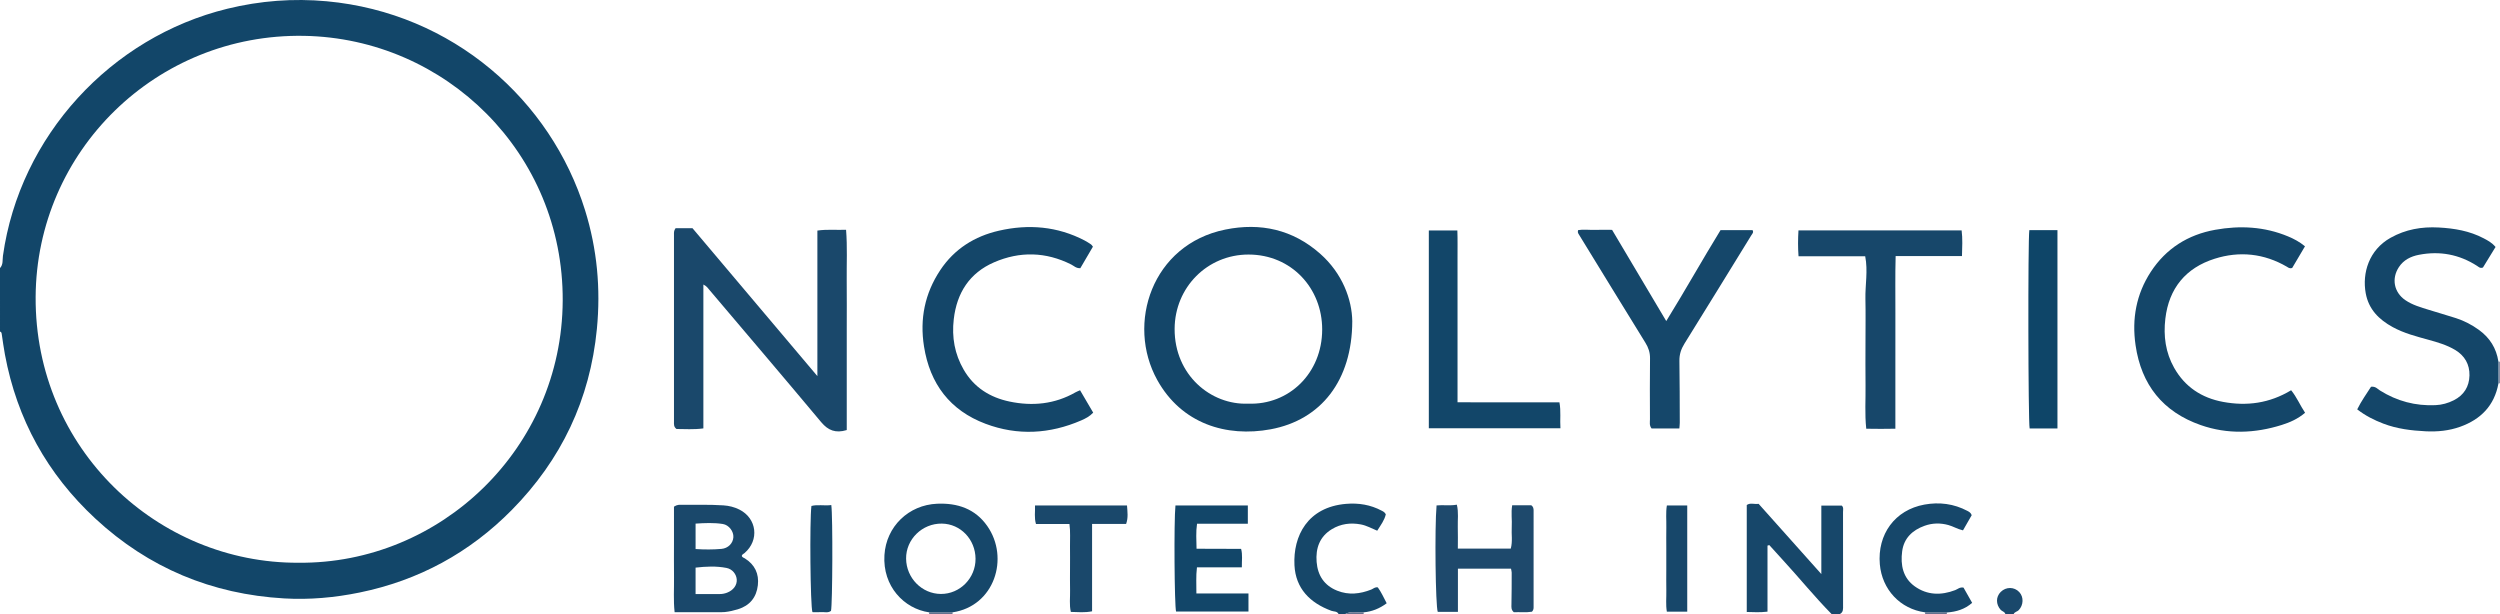 <?xml version="1.0" encoding="iso-8859-1"?>
<!-- Generator: Adobe Illustrator 27.0.0, SVG Export Plug-In . SVG Version: 6.00 Build 0)  -->
<svg version="1.1" id="Layer_1" xmlns="http://www.w3.org/2000/svg" xmlns:xlink="http://www.w3.org/1999/xlink" x="0px" y="0px"
	 viewBox="0 0 1496 367.428" style="enable-background:new 0 0 1496 367.428;" xml:space="preserve">
<g>
	<path style="fill:#124669;" d="M0,160.428c1.998-2.107,1.423-4.94,1.765-7.378C11.832,81.407,66.337,22.239,136.085,5.219
		c19.643-4.793,39.498-6.3,59.441-4.459c75.326,6.954,134.125,59.094,154.607,125.141c7.19,23.184,9.383,46.838,7.04,70.967
		c-4.095,42.16-21.289,78.275-50.908,108.297c-25.27,25.613-55.702,42.157-91.096,49.406c-14.918,3.055-29.942,4.402-45.123,3.525
		c-43.275-2.5-81.131-18.264-112.907-47.697c-28.793-26.67-46.979-59.501-54.184-98.225c-0.759-4.079-1.304-8.198-1.92-12.303
		c-0.104-0.693-0.243-1.28-1.033-1.444C0,185.761,0,173.094,0,160.428z M178.635,336.747
		c84.986,0.755,157.637-68.367,158.089-156.781c0.451-88.233-70.022-157.056-154.829-158.516
		C93.55,19.93,21.797,90.425,21.325,177.716C20.833,268.777,94.491,337.164,178.635,336.747z"/>
	<path style="fill:#17476A;" d="M1096,367.428c-10.127-10.288-19.215-21.513-28.975-32.132c-2.779-3.024-5.522-6.081-8.282-9.122
		c-0.357,0.107-0.715,0.214-1.072,0.321c0,13.137,0,26.274,0,39.517c-4.465,0.535-8.219,0.303-12.411,0.193
		c0-21.44,0-42.658,0-63.996c2.083-1.516,4.455-0.348,7.102-0.72c12.157,13.615,24.41,27.337,37.529,42.029
		c0-14.397,0-27.541,0-40.976c4.443,0,8.354,0,12.236,0c1.199,1.124,0.741,2.54,0.743,3.813c0.029,18.655,0.018,37.31,0.023,55.965
		c0.001,1.946,0.263,3.971-1.893,5.109C1099.333,367.428,1097.667,367.428,1096,367.428z"/>
	<path style="fill:#164769;" d="M801,367.428c-0.902-1.788-2.835-1.387-4.285-1.919c-12.823-4.714-21.413-13.369-22.112-27.279
		c-0.878-17.46,7.813-34.798,30.914-36.723c7.439-0.62,14.587,0.511,21.247,4.069c0.872,0.466,1.813,0.851,2.501,2.17
		c-0.754,3.486-3.017,6.474-5.141,9.834c-3.341-1.38-6.369-3.118-9.81-3.766c-6.134-1.157-12.016-0.372-17.309,2.829
		c-7.323,4.427-9.807,11.437-9.138,19.641c0.662,8.116,4.559,14.088,12.331,17.188c6.88,2.744,13.635,1.965,20.35-0.67
		c1.205-0.473,2.169-1.632,3.935-1.31c2.027,2.768,3.511,6.044,5.308,9.498c-4.221,3.133-8.719,4.975-13.792,5.438
		c-3.659,0.417-7.485-1.001-11,1C803.667,367.428,802.333,367.428,801,367.428z"/>
	<path style="fill:#1A486B;" d="M1200,367.428c-0.371-1.432-1.924-1.541-2.776-2.486c-2.932-3.25-2.984-7.771,0.022-10.744
		c3.191-3.154,8.083-3.11,11.084,0.101c2.768,2.963,2.549,7.782-0.316,10.809c-0.91,0.962-2.46,0.98-3.015,2.32
		C1203.333,367.428,1201.667,367.428,1200,367.428z"/>
	<path style="fill:#63718E;" d="M556,367.428c0-0.333,0-0.667,0-1c4.666,0,9.333,0,13.999,0c0,0.333,0,0.667,0,1
		C565.333,367.428,560.667,367.428,556,367.428z"/>
	<path style="fill:#8790A7;" d="M1495.041,216.39c0.32,0.012,0.64,0.025,0.959,0.037c0,4.333,0,8.667,0,13l-0.477-0.093
		c0,0-0.464,0.145-0.464,0.145C1495.053,225.116,1495.047,220.753,1495.041,216.39z"/>
	<path style="fill:#63718E;" d="M1152,367.428c0-0.333,0-0.667,0-1c4.366,0.024,8.732,0.048,13.098,0.072
		c-0.155,0.296-0.188,0.606-0.099,0.928C1160.667,367.428,1156.333,367.428,1152,367.428z"/>
	<path style="fill:#63718E;" d="M805,367.428c3.515-2.001,7.341-0.583,11-1c0,0.333,0,0.667,0,1
		C812.333,367.428,808.667,367.428,805,367.428z"/>
	<path style="fill:#1A486B;" d="M404.259,136.565c3.111,0,6.253,0,10.135,0c24.459,28.967,49.216,58.286,74.728,88.499
		c0-29.63,0-58.147,0-87.09c5.843-0.851,11.25-0.259,17.169-0.471c0.817,10.292,0.287,20.223,0.383,30.131
		c0.097,9.994,0.021,19.989,0.021,29.983s0,19.989,0,29.984c0,9.946,0,19.892,0,29.743c-6.665,2.038-11.157,0.223-15.313-4.748
		c-22.099-26.431-44.444-52.657-66.722-78.938c-0.939-1.108-1.723-2.422-3.761-3.402c0,28.86,0,57.334,0,86.098
		c-5.828,0.788-11.109,0.355-16.078,0.352c-1.74-1.293-1.515-2.854-1.515-4.336c-0.003-37.313-0.003-74.626,0-111.939
		C403.308,139.277,403.152,138.086,404.259,136.565z"/>
	<path style="fill:#144669;" d="M809.2,192.182c-0.067,35.53-18.726,59.124-48.827,64.701c-26.476,4.905-53.353-3.297-67.884-29.518
		c-18.639-33.634-3.189-81.073,40.72-89.989c21.201-4.305,40.398,0.029,56.686,14.367
		C803.392,163.624,809.008,179.302,809.2,192.182z M746.935,241.543c24.264,0.927,44.199-18.092,44.26-44.32
		c0.058-24.707-18.369-44.887-44.061-44.906c-24.606-0.018-44.139,19.6-44.239,44.475
		C702.784,224.45,724.663,242.484,746.935,241.543z"/>
	<path style="fill:#144669;" d="M1495.041,216.39c0.006,4.363,0.012,8.726,0.018,13.089c-2.431,13.226-10.527,21.464-22.889,25.894
		c-6.67,2.39-13.607,3.062-20.63,2.714c-8.645-0.429-17.189-1.476-25.369-4.601c-5.448-2.081-10.597-4.644-15.615-8.524
		c2.433-4.959,5.583-9.31,8.265-13.527c2.692-0.358,3.903,1.324,5.384,2.252c10.174,6.37,21.211,9.295,33.197,8.758
		c3.89-0.174,7.52-1.193,10.974-2.939c6.076-3.07,9.197-8.194,9.352-14.811c0.156-6.628-2.842-11.886-8.621-15.32
		c-4.897-2.91-10.319-4.515-15.769-6.016c-7.356-2.026-14.751-3.918-21.526-7.617c-8.257-4.509-14.422-10.632-16.173-20.302
		c-2.175-12.013,1.9-25.896,14.913-33.167c8.975-5.015,18.52-6.691,28.75-6.14c9.426,0.507,18.481,2.036,26.889,6.453
		c2.466,1.295,4.986,2.601,7.139,5.21c-2.566,4.184-5.132,8.368-7.53,12.278c-1.736,0.659-2.56-0.353-3.5-0.959
		c-10.718-6.902-22.357-9.068-34.828-6.641c-4.862,0.946-9.136,3.038-11.983,7.37c-4.516,6.871-2.964,15.06,3.82,19.731
		c4.304,2.964,9.298,4.326,14.201,5.861c5.381,1.685,10.811,3.215,16.177,4.946c4.932,1.59,9.49,3.983,13.69,7.022
		C1489.887,202.113,1493.847,208.406,1495.041,216.39z"/>
	<path style="fill:#144669;" d="M646.31,233.528c2.782,4.744,5.287,9.015,7.859,13.401c-2.1,2.247-4.621,3.54-7.172,4.645
		c-18.804,8.143-38.074,9.229-57.242,2.02c-21.256-7.995-33.29-23.878-36.831-46.3c-2.604-16.488,0.483-31.731,9.724-45.639
		c8.432-12.691,20.55-20.28,35.126-23.61c17.669-4.036,34.961-2.65,51.304,5.883c1.32,0.689,2.575,1.514,3.815,2.342
		c0.384,0.256,0.62,0.733,1.115,1.345c-2.545,4.347-5.105,8.718-7.538,12.875c-2.537,0.12-3.834-1.395-5.422-2.195
		c-15.21-7.665-30.83-7.996-46.212-1.316c-14.614,6.346-22.282,18.214-24.102,34.062c-1.237,10.772,0.52,20.816,5.956,30.199
		c6.156,10.627,15.703,16.593,27.405,19.049c13.76,2.888,27.105,1.577,39.549-5.548C644.343,234.34,645.115,234.066,646.31,233.528z
		"/>
	<path style="fill:#144669;" d="M1379.303,147.392c-2.654,4.491-5.242,8.87-7.648,12.943c-1.567,0.556-2.306-0.209-3.153-0.704
		c-13.715-8.01-28.455-9.502-43.282-4.793c-17.187,5.458-27.334,17.596-29.479,35.871c-1.212,10.329,0.116,20.255,5.265,29.379
		c6.449,11.43,16.464,18.027,29.264,20.402c14.227,2.64,27.78,0.859,40.74-6.965c3.392,4.12,5.353,9.005,8.355,13.47
		c-4.362,3.718-9.1,5.765-13.96,7.293c-16.118,5.071-32.457,5.691-48.486,0.085c-22.598-7.903-35.553-24.053-38.996-47.824
		c-2.283-15.762,0.405-30.532,9.113-43.884c9.095-13.946,22.245-22.233,38.542-25.161c14.818-2.662,29.476-1.934,43.584,3.957
		C1372.672,142.926,1376.024,144.685,1379.303,147.392z"/>
	<path style="fill:#15476A;" d="M1004.934,256.398c-5.928,0-11.362,0-16.632,0c-1.462-1.821-0.961-3.723-0.967-5.502
		c-0.039-12.155-0.116-24.311,0.039-36.464c0.045-3.503-0.949-6.395-2.761-9.327c-13.364-21.618-26.616-43.305-39.91-64.966
		c-0.351-0.572-0.723-1.114-0.38-2.431c3.131-0.545,6.547-0.058,9.912-0.149c3.312-0.09,6.628-0.02,10.427-0.02
		c10.665,17.957,21.324,35.904,32.424,54.592c11.31-18.303,21.535-36.588,32.497-54.428c6.548,0,12.844,0,19.129,0
		c0.858,1.342-0.17,2.207-0.731,3.119c-13.322,21.644-26.619,43.304-40.044,64.884c-2.013,3.236-3.04,6.468-2.979,10.294
		c0.197,12.316,0.177,24.635,0.222,36.953C1005.182,253.932,1005.044,254.91,1004.934,256.398z"/>
	<path style="fill:#17476A;" d="M1116.14,153.333c-13.394,0-26.486,0-39.899,0c-0.395-5.319-0.352-10.222-0.037-15.463
		c32.596,0,64.972,0,97.635,0c0.636,5.073,0.358,9.977,0.207,15.365c-13.194,0-26.109,0-39.695,0
		c-0.327,11.715-0.11,22.979-0.149,34.235c-0.04,11.496-0.009,22.993-0.009,34.489c0,11.306,0,22.612,0,34.586
		c-5.87,0.126-11.425,0.103-17.429,0.004c-0.954-8.921-0.307-17.536-0.427-26.122c-0.119-8.496-0.027-16.994-0.027-25.491
		c0-8.664,0.148-17.331-0.042-25.991C1116.084,170.549,1117.857,162.116,1116.14,153.333z"/>
	<path style="fill:#124669;" d="M855.008,256.279c0-39.515,0-78.774,0-118.384c5.564,0,10.962,0,17.076,0
		c0.213,5.557,0.073,11.152,0.098,16.736c0.025,5.665,0.005,11.329,0.005,16.994c0,5.831,0,11.663,0,17.494
		c0,5.665,0,11.33,0,16.994s0,11.33,0,16.994c0,5.627,0,11.254,0,17.602c7.107,0.072,13.701,0.028,20.293,0.035
		c6.831,0.008,13.662,0.002,20.493,0.002c6.625,0,13.251,0,20.196,0c0.997,5.411,0.232,10.312,0.599,15.531
		C907.359,256.279,881.458,256.279,855.008,256.279z"/>
	<path style="fill:#1A486B;" d="M403.305,303.179c1.933-1.272,3.283-1.127,4.604-1.115c8.314,0.075,16.63-0.194,24.94,0.341
		c3.375,0.217,6.566,1.001,9.571,2.507c10.519,5.272,12.08,18.352,3.128,26.019c-0.61,0.523-1.508,0.779-1.673,1.748
		c0.28,0.891,1.181,1.052,1.838,1.463c5.968,3.731,8.579,9.202,7.786,16.064c-0.838,7.257-4.787,12.179-11.954,14.384
		c-2.556,0.786-5.133,1.363-7.771,1.652c-1.481,0.162-2.991,0.077-4.489,0.078c-8.306,0.005-16.611,0.002-25.599,0.002
		c-0.782-7.085-0.269-14.008-0.359-20.893c-0.094-7.156-0.022-14.313-0.022-21.47C403.305,316.993,403.305,310.027,403.305,303.179z
		 M416.234,355.479c5.192,0,9.824,0.001,14.457-0.001c1.507-0.001,2.947-0.273,4.369-0.815c3.72-1.419,6.008-4.427,5.819-7.787
		c-0.18-3.18-2.522-6.311-6.113-7.021c-6.153-1.216-12.377-0.89-18.532-0.194C416.234,345.04,416.234,349.967,416.234,355.479z
		 M416.238,328.542c5.291,0.352,10.384,0.362,15.461-0.081c4.041-0.352,6.941-3.359,7.155-7.024c0.198-3.398-2.61-7.295-6.334-7.882
		c-5.358-0.844-10.781-0.586-16.282-0.227C416.238,318.61,416.238,323.35,416.238,328.542z"/>
	<path style="fill:#16476A;" d="M570,366.427c-4.666,0-9.333,0-13.999,0c-15.057-2.158-27.912-15.659-26.756-34.251
		c1.069-17.184,14.529-30.01,31.508-30.744c12.233-0.528,22.787,3.017,30.015,13.321C604.199,333.902,595.07,362.723,570,366.427z
		 M563.02,355.421c11.404,0.067,20.815-9.478,20.742-21.039c-0.073-11.618-8.964-20.909-20.153-21.061
		c-11.765-0.159-21.524,9.407-21.397,20.972C542.341,345.904,551.648,355.354,563.02,355.421z"/>
	<path style="fill:#1E496C;" d="M872.37,328.297c10.898,0,21.149,0,31.671,0c1.2-4.354,0.319-8.665,0.585-12.898
		c0.267-4.247-0.506-8.544,0.269-13.04c4.083,0,7.826,0,11.449,0c1.183,0.864,1.364,1.967,1.364,3.179
		c-0.01,19.311-0.009,38.622-0.004,57.933c0,0.857-0.14,1.652-0.967,2.577c-3.49,0.601-7.268,0.135-10.858,0.307
		c-1.673-1.437-1.462-3.032-1.423-4.736c0.147-6.321,0.128-12.645,0.14-18.969c0.001-0.635-0.211-1.27-0.406-2.363
		c-10.387,0-20.715,0-31.766,0c0,8.612,0,17.143,0,25.855c-4.504,0-8.293,0-12.068,0c-1.345-3.371-1.904-50.285-0.711-63.697
		c3.906-0.394,7.951,0.308,12.14-0.44c1.129,4.706,0.43,9.029,0.558,13.296C872.467,319.449,872.37,323.602,872.37,328.297z"/>
	<path style="fill:#0E4568;" d="M1214.353,137.702c5.575,0,10.848,0,16.829,0c0,19.859,0,39.582,0,59.305
		c0,19.726,0,39.452,0,59.389c-5.838,0-11.266,0-16.647,0C1213.657,252.563,1213.464,143.594,1214.353,137.702z"/>
	<path style="fill:#124669;" d="M703.39,302.458c14.528,0,28.771,0,43.314,0c0,3.603,0,6.999,0,10.944c-10.083,0-20.131,0-30.399,0
		c-0.74,5.093-0.38,9.67-0.291,14.956c4.642,0.022,9.064,0.052,13.487,0.063c4.309,0.011,8.619,0.002,13.168,0.002
		c0.98,3.561,0.376,6.995,0.449,11.061c-8.969,0-17.836,0-26.86,0c-0.67,5.403-0.293,10.159-0.336,15.63c10.516,0,20.711,0,31.162,0
		c0,3.972,0,7.234,0,10.847c-14.511,0-28.898,0-43.318,0C702.789,362.625,702.415,312.001,703.39,302.458z"/>
	<path style="fill:#16476A;" d="M1165.099,366.499c-4.366-0.024-8.732-0.048-13.098-0.072c-14.967-1.977-25.799-13.73-27.109-28.722
		c-1.565-17.906,8.96-32.548,26.703-35.768c8.862-1.608,17.561-0.52,25.667,3.766c1.018,0.538,2.077,1.106,2.607,2.575
		c-1.695,2.952-3.479,6.06-5.22,9.092c-3.361-0.783-5.906-2.42-8.805-3.208c-4.844-1.317-9.576-1.194-14.216,0.478
		c-7.234,2.607-12.353,7.418-13.381,15.29c-1.062,8.133,0.421,15.858,7.549,20.948c7.459,5.327,15.766,5.473,24.201,2.246
		c1.505-0.576,2.747-1.928,4.975-1.498c1.579,2.79,3.272,5.782,5.158,9.116C1175.736,364.608,1170.643,366.106,1165.099,366.499z"/>
	<path style="fill:#1A486B;" d="M653.5,313.508c0,17.643,0,34.872,0,52.293c-4.427,0.902-8.338,0.459-12.708,0.37
		c-1.005-4.313-0.35-8.623-0.461-12.864c-0.118-4.494-0.027-8.993-0.027-13.491c0-4.331,0.053-8.662-0.015-12.991
		c-0.067-4.281,0.32-8.586-0.33-13.272c-6.803,0-13.396,0-20.033,0c-1.131-3.826-0.413-7.251-0.579-11.076
		c18.578,0,36.733,0,55.051,0c0.27,3.838,0.825,7.258-0.521,11.031C667.263,313.508,660.657,313.508,653.5,313.508z"/>
	<path style="fill:#17476A;" d="M997.454,302.466c4.581,0,8.205,0,12.191,0c0,21.222,0,42.246,0,63.562c-3.999,0-7.766,0-12.202,0
		c-0.717-4.139-0.225-8.43-0.314-12.667c-0.087-4.164-0.019-8.331-0.019-12.497c0-4.332,0-8.665,0-12.997
		c0-4.166-0.065-8.333,0.018-12.497C997.213,311.113,996.745,306.812,997.454,302.466z"/>
	<path style="fill:#16476A;" d="M497.452,302.226c0.952,6.691,0.732,59.604-0.182,63.314c-1.734,1.379-3.81,0.63-5.744,0.752
		c-1.809,0.114-3.63,0.024-5.359,0.024c-1.277-3.532-1.734-54.677-0.61-63.552C489.359,301.77,493.309,302.784,497.452,302.226z"/>
</g>
</svg>
